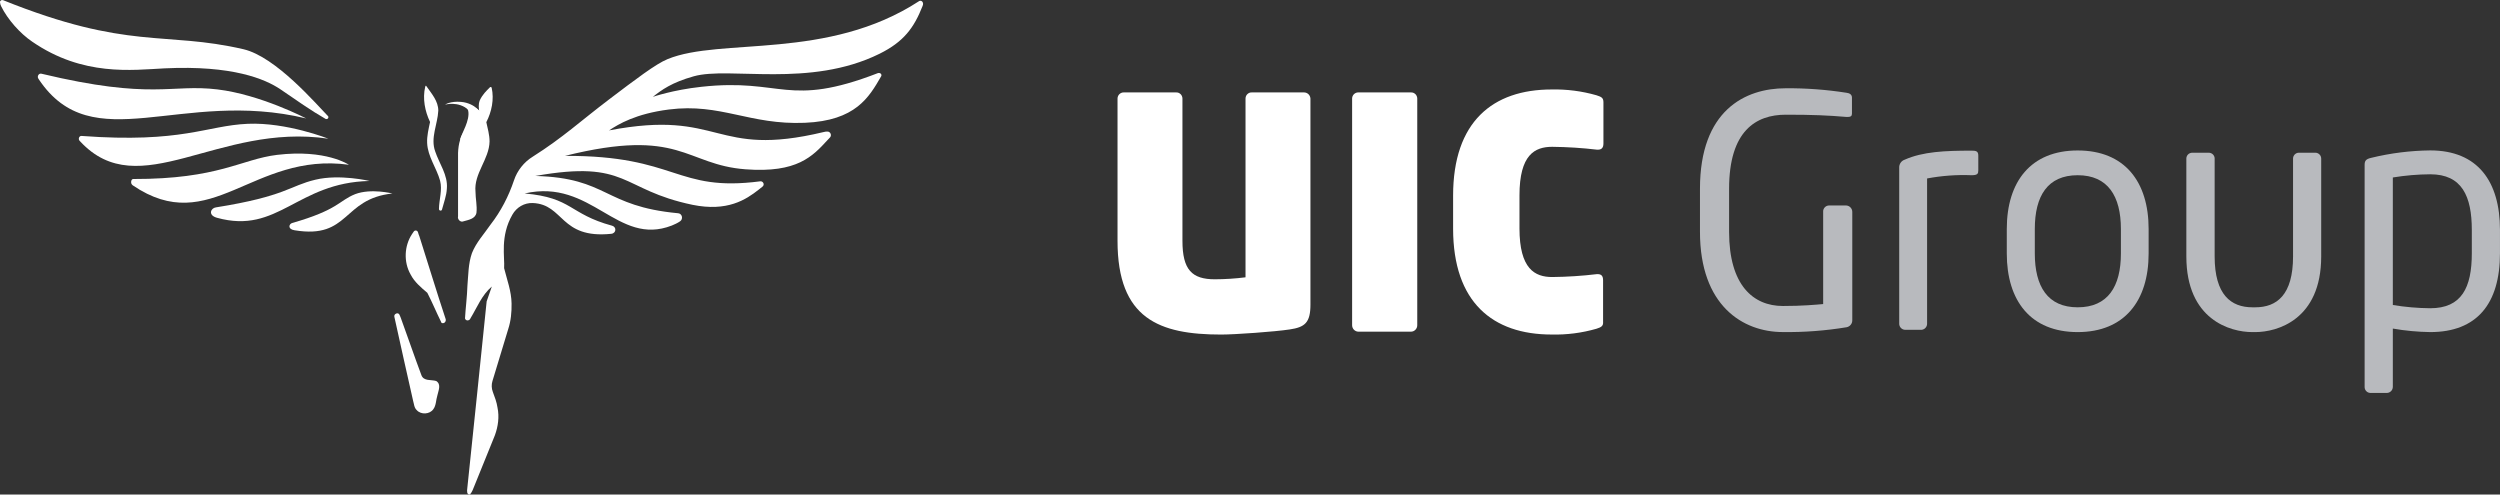 <svg width="91" height="18" viewBox="0 0 91 18" fill="none" xmlns="http://www.w3.org/2000/svg">
<rect x="0" y="0" width="91" height="18" fill="#333333" stroke="none"/>
<path d="M11.146 4.311C6.574 3.214 3.378 5.821 1.413 2.889C1.407 2.877 1.401 2.872 1.395 2.86C1.342 2.777 1.413 2.659 1.507 2.683C5.556 3.65 6.215 3.049 7.916 3.255C9.487 3.444 11.146 4.311 11.146 4.311Z" fill="white"/>
<path d="M11.954 5.049C7.928 4.453 5.074 7.468 2.92 5.149C2.914 5.143 2.908 5.131 2.897 5.125C2.838 5.061 2.879 4.943 2.967 4.948C6.645 5.22 7.51 4.571 9.023 4.506C10.435 4.447 11.954 5.049 11.954 5.049Z" fill="white"/>
<path d="M12.7 5.997C9.186 5.519 7.68 8.681 4.832 6.746C4.826 6.74 4.82 6.734 4.808 6.723C4.749 6.67 4.767 6.516 4.849 6.516C7.962 6.522 8.775 5.796 10.087 5.637C11.864 5.425 12.7 5.997 12.7 5.997Z" fill="white"/>
<path d="M14.283 7.043C12.447 7.238 12.736 8.712 10.723 8.382C10.458 8.341 10.517 8.152 10.635 8.117C12.324 7.633 12.324 7.308 12.93 7.066C13.507 6.848 14.283 7.043 14.283 7.043Z" fill="white"/>
<path d="M13.453 6.588C10.805 6.641 10.128 8.546 7.898 7.927C7.556 7.833 7.674 7.573 7.857 7.549C10.411 7.142 10.534 6.765 11.482 6.541C12.37 6.328 13.453 6.588 13.453 6.588Z" fill="white"/>
<path d="M11.941 4.305C11.923 4.334 11.882 4.34 11.853 4.329C11.305 4.016 10.793 3.65 10.205 3.249C9.652 2.877 8.463 2.37 5.991 2.488C4.814 2.547 3.025 2.789 1.177 1.52C0.73 1.219 0.277 0.706 0.042 0.228C0.018 0.187 0.006 0.134 0 0.081C-0.005 0.028 0.053 -0.014 0.106 0.004C4.679 1.845 5.985 1.125 8.863 1.792C10.046 2.069 11.511 3.792 11.935 4.222C11.959 4.24 11.959 4.275 11.941 4.305Z" fill="white"/>
<path d="M15.92 14.394C15.867 14.559 15.879 14.754 15.773 14.895C15.643 15.084 15.325 15.102 15.172 14.931C15.072 14.842 15.072 14.701 15.037 14.589C14.808 13.58 14.584 12.571 14.36 11.556C14.337 11.485 14.36 11.438 14.431 11.409C14.543 11.379 14.555 11.503 14.59 11.574C14.843 12.264 15.078 12.96 15.337 13.65C15.42 13.887 15.696 13.81 15.879 13.869C16.073 13.993 15.955 14.223 15.92 14.394Z" fill="white"/>
<path d="M16.22 11.608C16.244 11.673 16.208 11.75 16.138 11.762C16.096 11.768 16.061 11.762 16.049 11.703C15.879 11.36 15.732 11.001 15.555 10.659C15.325 10.464 15.084 10.263 14.943 9.986C14.69 9.538 14.713 8.953 14.996 8.523C15.019 8.493 15.037 8.458 15.061 8.428C15.102 8.369 15.19 8.381 15.214 8.452C15.231 8.505 15.243 8.558 15.267 8.605C15.584 9.602 15.89 10.611 16.22 11.608Z" fill="white"/>
<path d="M16.266 6.86C16.254 7.125 16.154 7.373 16.089 7.627C16.083 7.644 16.078 7.656 16.06 7.662C16.019 7.68 15.978 7.65 15.978 7.609C15.983 7.261 16.107 6.919 16.019 6.576C15.889 6.11 15.571 5.703 15.548 5.208C15.536 4.948 15.601 4.694 15.654 4.441C15.466 4.046 15.377 3.591 15.477 3.161C15.495 3.107 15.501 3.107 15.53 3.149C15.713 3.414 15.954 3.68 15.954 4.028C15.931 4.523 15.66 5.019 15.842 5.514C15.989 5.957 16.307 6.37 16.266 6.86Z" fill="white"/>
<path d="M17.82 5.149C17.808 5.798 17.243 6.317 17.308 6.978C17.308 7.232 17.373 7.491 17.343 7.745C17.302 7.969 17.049 8.004 16.867 8.057C16.761 8.105 16.643 7.981 16.673 7.875C16.673 7.108 16.673 6.335 16.673 5.568C16.684 5.249 16.761 4.913 16.979 4.671C17.114 4.512 17.255 4.353 17.402 4.193C17.432 4.158 17.449 4.117 17.444 4.075C17.432 3.934 17.402 3.81 17.467 3.645C17.567 3.438 17.697 3.314 17.832 3.179C17.855 3.155 17.891 3.167 17.897 3.196C17.991 3.615 17.897 4.069 17.702 4.447C17.75 4.671 17.82 4.907 17.82 5.149Z" fill="white"/>
<path d="M25.253 2.777C24.453 3.001 24.082 3.273 23.764 3.526C23.764 3.526 24.488 3.273 25.529 3.16C28.484 2.836 28.654 3.939 31.962 2.659C32.074 2.641 32.103 2.73 32.074 2.777C31.632 3.544 31.144 4.393 29.296 4.47C27.283 4.553 26.236 3.745 24.347 3.986C23.14 4.14 22.516 4.517 22.169 4.747C26.289 3.957 25.947 5.774 29.984 4.806C30.032 4.795 30.084 4.783 30.132 4.789C30.237 4.801 30.279 4.93 30.214 5.001C30.184 5.037 30.143 5.072 30.114 5.107C29.584 5.68 29.025 6.305 27.142 6.163C24.929 5.998 24.788 4.624 20.563 5.674C24.659 5.656 24.588 7.001 27.672 6.6C27.778 6.588 27.842 6.718 27.76 6.789C27.713 6.83 27.66 6.865 27.619 6.901C27.154 7.267 26.477 7.715 25.206 7.455C22.558 6.901 22.893 5.803 19.486 6.405C22.14 6.476 21.957 7.508 24.682 7.762C24.682 7.762 24.682 7.762 24.688 7.762C24.835 7.78 24.876 7.974 24.753 8.057C24.659 8.122 24.552 8.169 24.453 8.21C22.463 8.983 21.54 6.482 19.097 7.042C20.845 7.196 20.704 7.786 22.281 8.216C22.452 8.264 22.434 8.494 22.246 8.511C20.374 8.7 20.539 7.438 19.392 7.39C19.085 7.379 18.803 7.544 18.65 7.815C18.197 8.606 18.379 9.355 18.35 9.762C18.456 10.187 18.615 10.6 18.621 11.048C18.627 11.361 18.597 11.685 18.497 11.986C18.309 12.611 18.12 13.237 17.926 13.868C17.885 13.998 17.891 14.139 17.938 14.263C18.009 14.452 18.079 14.635 18.109 14.836C18.179 15.172 18.132 15.52 18.014 15.844C17.767 16.452 17.52 17.06 17.273 17.673C17.226 17.785 17.191 17.903 17.108 17.998C16.985 18.021 16.996 17.862 17.008 17.785C17.249 15.514 17.479 13.243 17.714 10.971L17.903 10.429C17.532 10.747 17.367 11.19 17.126 11.585C17.096 11.679 16.955 11.697 16.926 11.591C16.949 11.196 17.002 10.8 17.014 10.405C17.049 10.004 17.044 9.597 17.179 9.213C17.332 8.824 17.626 8.511 17.856 8.175C18.232 7.691 18.515 7.143 18.709 6.565C18.826 6.211 19.074 5.898 19.392 5.703C20.492 5.007 21.133 4.405 22.175 3.615C23.134 2.889 23.876 2.323 24.3 2.152C26.236 1.355 30.126 2.211 33.457 0.04C33.539 -0.008 33.645 0.087 33.58 0.223C33.268 1.013 32.898 1.52 32.015 1.957C29.472 3.214 26.553 2.411 25.253 2.777Z" fill="white"/>
<path d="M17.531 4.14C17.531 4.14 17.313 3.756 16.784 3.709C16.384 3.674 16.201 3.809 16.201 3.809C16.201 3.809 16.684 3.668 17.06 4.004C17.437 4.34 17.231 4.629 17.231 4.629C17.231 4.629 17.643 4.387 17.531 4.14Z" fill="white"/>
<path d="M17.508 4.086C17.508 4.086 17.231 3.791 16.666 3.768C16.666 3.768 17.001 3.85 17.043 4.033C17.113 4.381 16.807 4.847 16.748 5.071C16.701 5.272 17.508 4.086 17.508 4.086Z" fill="white"/>
<path d="M67.213 11.912C66.447 12.038 65.671 12.097 64.895 12.087C63.44 12.087 61.879 11.126 61.879 8.441V6.87C61.879 4.023 63.515 3.213 64.999 3.213C65.74 3.207 66.48 3.262 67.213 3.377C67.316 3.389 67.411 3.435 67.411 3.553V4.139C67.411 4.221 67.366 4.257 67.26 4.257H67.215C66.528 4.199 65.992 4.175 65.001 4.175C63.918 4.175 62.939 4.761 62.939 6.87V8.441C62.939 10.376 63.813 11.138 64.897 11.138C65.606 11.138 66.089 11.092 66.363 11.068V7.715C66.36 7.686 66.364 7.656 66.373 7.628C66.383 7.6 66.398 7.574 66.417 7.552C66.437 7.53 66.461 7.512 66.488 7.499C66.515 7.487 66.544 7.48 66.573 7.479H67.203C67.263 7.483 67.319 7.509 67.36 7.553C67.401 7.597 67.424 7.655 67.423 7.715V11.653C67.425 11.715 67.405 11.775 67.366 11.822C67.327 11.87 67.273 11.901 67.213 11.912Z" fill="#B8BABE"/>
<path d="M71.764 6.378C71.222 6.356 70.679 6.396 70.146 6.496V11.771C70.149 11.829 70.13 11.885 70.093 11.928C70.056 11.972 70.004 11.999 69.947 12.005H69.342C69.283 12.002 69.228 11.976 69.188 11.932C69.149 11.888 69.128 11.831 69.131 11.771V6.074C69.135 6.015 69.156 5.959 69.191 5.912C69.227 5.865 69.276 5.831 69.332 5.812C69.995 5.518 70.799 5.484 71.764 5.484C71.917 5.484 72.01 5.496 72.01 5.66V6.198C72.01 6.32 71.987 6.378 71.764 6.378Z" fill="#B8BABE"/>
<path d="M75.628 12.088C73.917 12.088 73.047 10.95 73.047 9.227V8.335C73.047 6.612 73.921 5.477 75.628 5.477C77.336 5.477 78.21 6.612 78.21 8.335V9.227C78.21 10.95 77.33 12.088 75.628 12.088ZM77.201 8.335C77.201 7.136 76.723 6.378 75.628 6.378C74.534 6.378 74.067 7.13 74.067 8.335V9.227C74.067 10.426 74.534 11.186 75.628 11.186C76.723 11.186 77.201 10.434 77.201 9.227V8.335Z" fill="#B8BABE"/>
<path d="M82.093 12.088H81.982C81.187 12.088 79.583 11.642 79.583 9.333V5.792C79.58 5.763 79.584 5.733 79.594 5.704C79.603 5.676 79.619 5.65 79.639 5.628C79.659 5.606 79.683 5.589 79.711 5.577C79.738 5.565 79.768 5.559 79.797 5.559H80.403C80.432 5.559 80.461 5.566 80.488 5.578C80.515 5.59 80.539 5.608 80.559 5.63C80.578 5.651 80.593 5.677 80.603 5.705C80.612 5.733 80.616 5.763 80.613 5.792V9.333C80.613 10.732 81.209 11.186 81.988 11.186H82.093C82.871 11.186 83.467 10.74 83.467 9.333V5.792C83.465 5.763 83.468 5.734 83.477 5.706C83.487 5.678 83.501 5.652 83.521 5.63C83.541 5.608 83.564 5.591 83.591 5.578C83.617 5.566 83.646 5.559 83.675 5.559H84.281C84.311 5.559 84.34 5.566 84.366 5.578C84.393 5.59 84.417 5.608 84.437 5.63C84.457 5.651 84.472 5.677 84.481 5.705C84.49 5.733 84.494 5.763 84.492 5.792V9.333C84.492 11.642 82.883 12.088 82.093 12.088Z" fill="#B8BABE"/>
<path d="M88.461 12.088C88.004 12.081 87.549 12.039 87.099 11.96V14.081C87.099 14.11 87.093 14.139 87.082 14.166C87.071 14.193 87.055 14.217 87.034 14.238C87.014 14.258 86.99 14.275 86.963 14.286C86.936 14.297 86.907 14.303 86.879 14.303H86.283C86.254 14.302 86.226 14.296 86.2 14.285C86.174 14.274 86.151 14.257 86.131 14.236C86.111 14.216 86.096 14.191 86.086 14.165C86.076 14.138 86.071 14.109 86.072 14.081V6.012C86.072 5.86 86.108 5.79 86.317 5.744C87.019 5.573 87.737 5.483 88.459 5.475C90.195 5.475 90.999 6.61 90.999 8.369V9.211C91.001 11.056 90.161 12.088 88.461 12.088ZM89.974 8.371C89.974 7.14 89.615 6.344 88.461 6.344C88.005 6.347 87.549 6.386 87.099 6.46V11.102C87.549 11.177 88.005 11.216 88.461 11.22C89.603 11.22 89.974 10.47 89.974 9.221V8.371Z" fill="#B8BABE"/>
<path d="M46.943 11.992C46.419 12.073 44.957 12.178 44.451 12.178C42.203 12.178 40.678 11.61 40.678 8.767V3.585C40.678 3.555 40.685 3.526 40.697 3.498C40.709 3.471 40.726 3.446 40.748 3.425C40.769 3.405 40.795 3.389 40.823 3.378C40.851 3.367 40.88 3.362 40.91 3.364H42.809C42.838 3.362 42.868 3.367 42.896 3.377C42.924 3.388 42.95 3.404 42.972 3.425C42.993 3.445 43.011 3.47 43.022 3.498C43.034 3.526 43.041 3.555 43.041 3.585V8.767C43.041 9.823 43.39 10.166 44.218 10.166C44.592 10.165 44.966 10.141 45.337 10.094V3.585C45.337 3.555 45.343 3.526 45.355 3.498C45.367 3.47 45.384 3.445 45.406 3.425C45.428 3.404 45.453 3.388 45.481 3.377C45.509 3.367 45.539 3.362 45.569 3.364H47.455C47.517 3.361 47.577 3.383 47.623 3.424C47.668 3.466 47.696 3.524 47.7 3.585V11.088C47.7 11.744 47.501 11.91 46.943 11.992Z" fill="white"/>
<path d="M51.356 12.073H49.445C49.384 12.072 49.326 12.046 49.283 12.002C49.241 11.958 49.217 11.899 49.217 11.838V3.585C49.217 3.556 49.224 3.526 49.235 3.499C49.247 3.472 49.264 3.447 49.285 3.427C49.307 3.406 49.332 3.39 49.359 3.379C49.386 3.368 49.416 3.363 49.445 3.364H51.356C51.385 3.362 51.415 3.367 51.443 3.377C51.471 3.388 51.497 3.404 51.519 3.425C51.54 3.445 51.558 3.47 51.569 3.498C51.581 3.526 51.588 3.555 51.588 3.585V11.838C51.588 11.869 51.582 11.899 51.571 11.928C51.559 11.956 51.542 11.982 51.521 12.004C51.499 12.026 51.473 12.044 51.445 12.056C51.417 12.067 51.386 12.073 51.356 12.073Z" fill="white"/>
<path d="M58.109 11.967C57.58 12.119 57.03 12.19 56.479 12.177C54.336 12.177 52.893 11.006 52.893 8.321V7.121C52.893 4.429 54.336 3.257 56.479 3.257C57.03 3.245 57.579 3.316 58.109 3.467C58.296 3.527 58.365 3.561 58.365 3.725V5.226C58.365 5.378 58.296 5.448 58.167 5.448H58.131C57.59 5.384 57.046 5.35 56.501 5.344C55.871 5.344 55.309 5.624 55.309 7.113V8.313C55.309 9.79 55.869 10.084 56.501 10.084C57.046 10.078 57.59 10.043 58.131 9.978H58.153C58.292 9.978 58.352 10.048 58.352 10.2V11.709C58.365 11.861 58.296 11.909 58.109 11.967Z" fill="white"/>
</svg>
